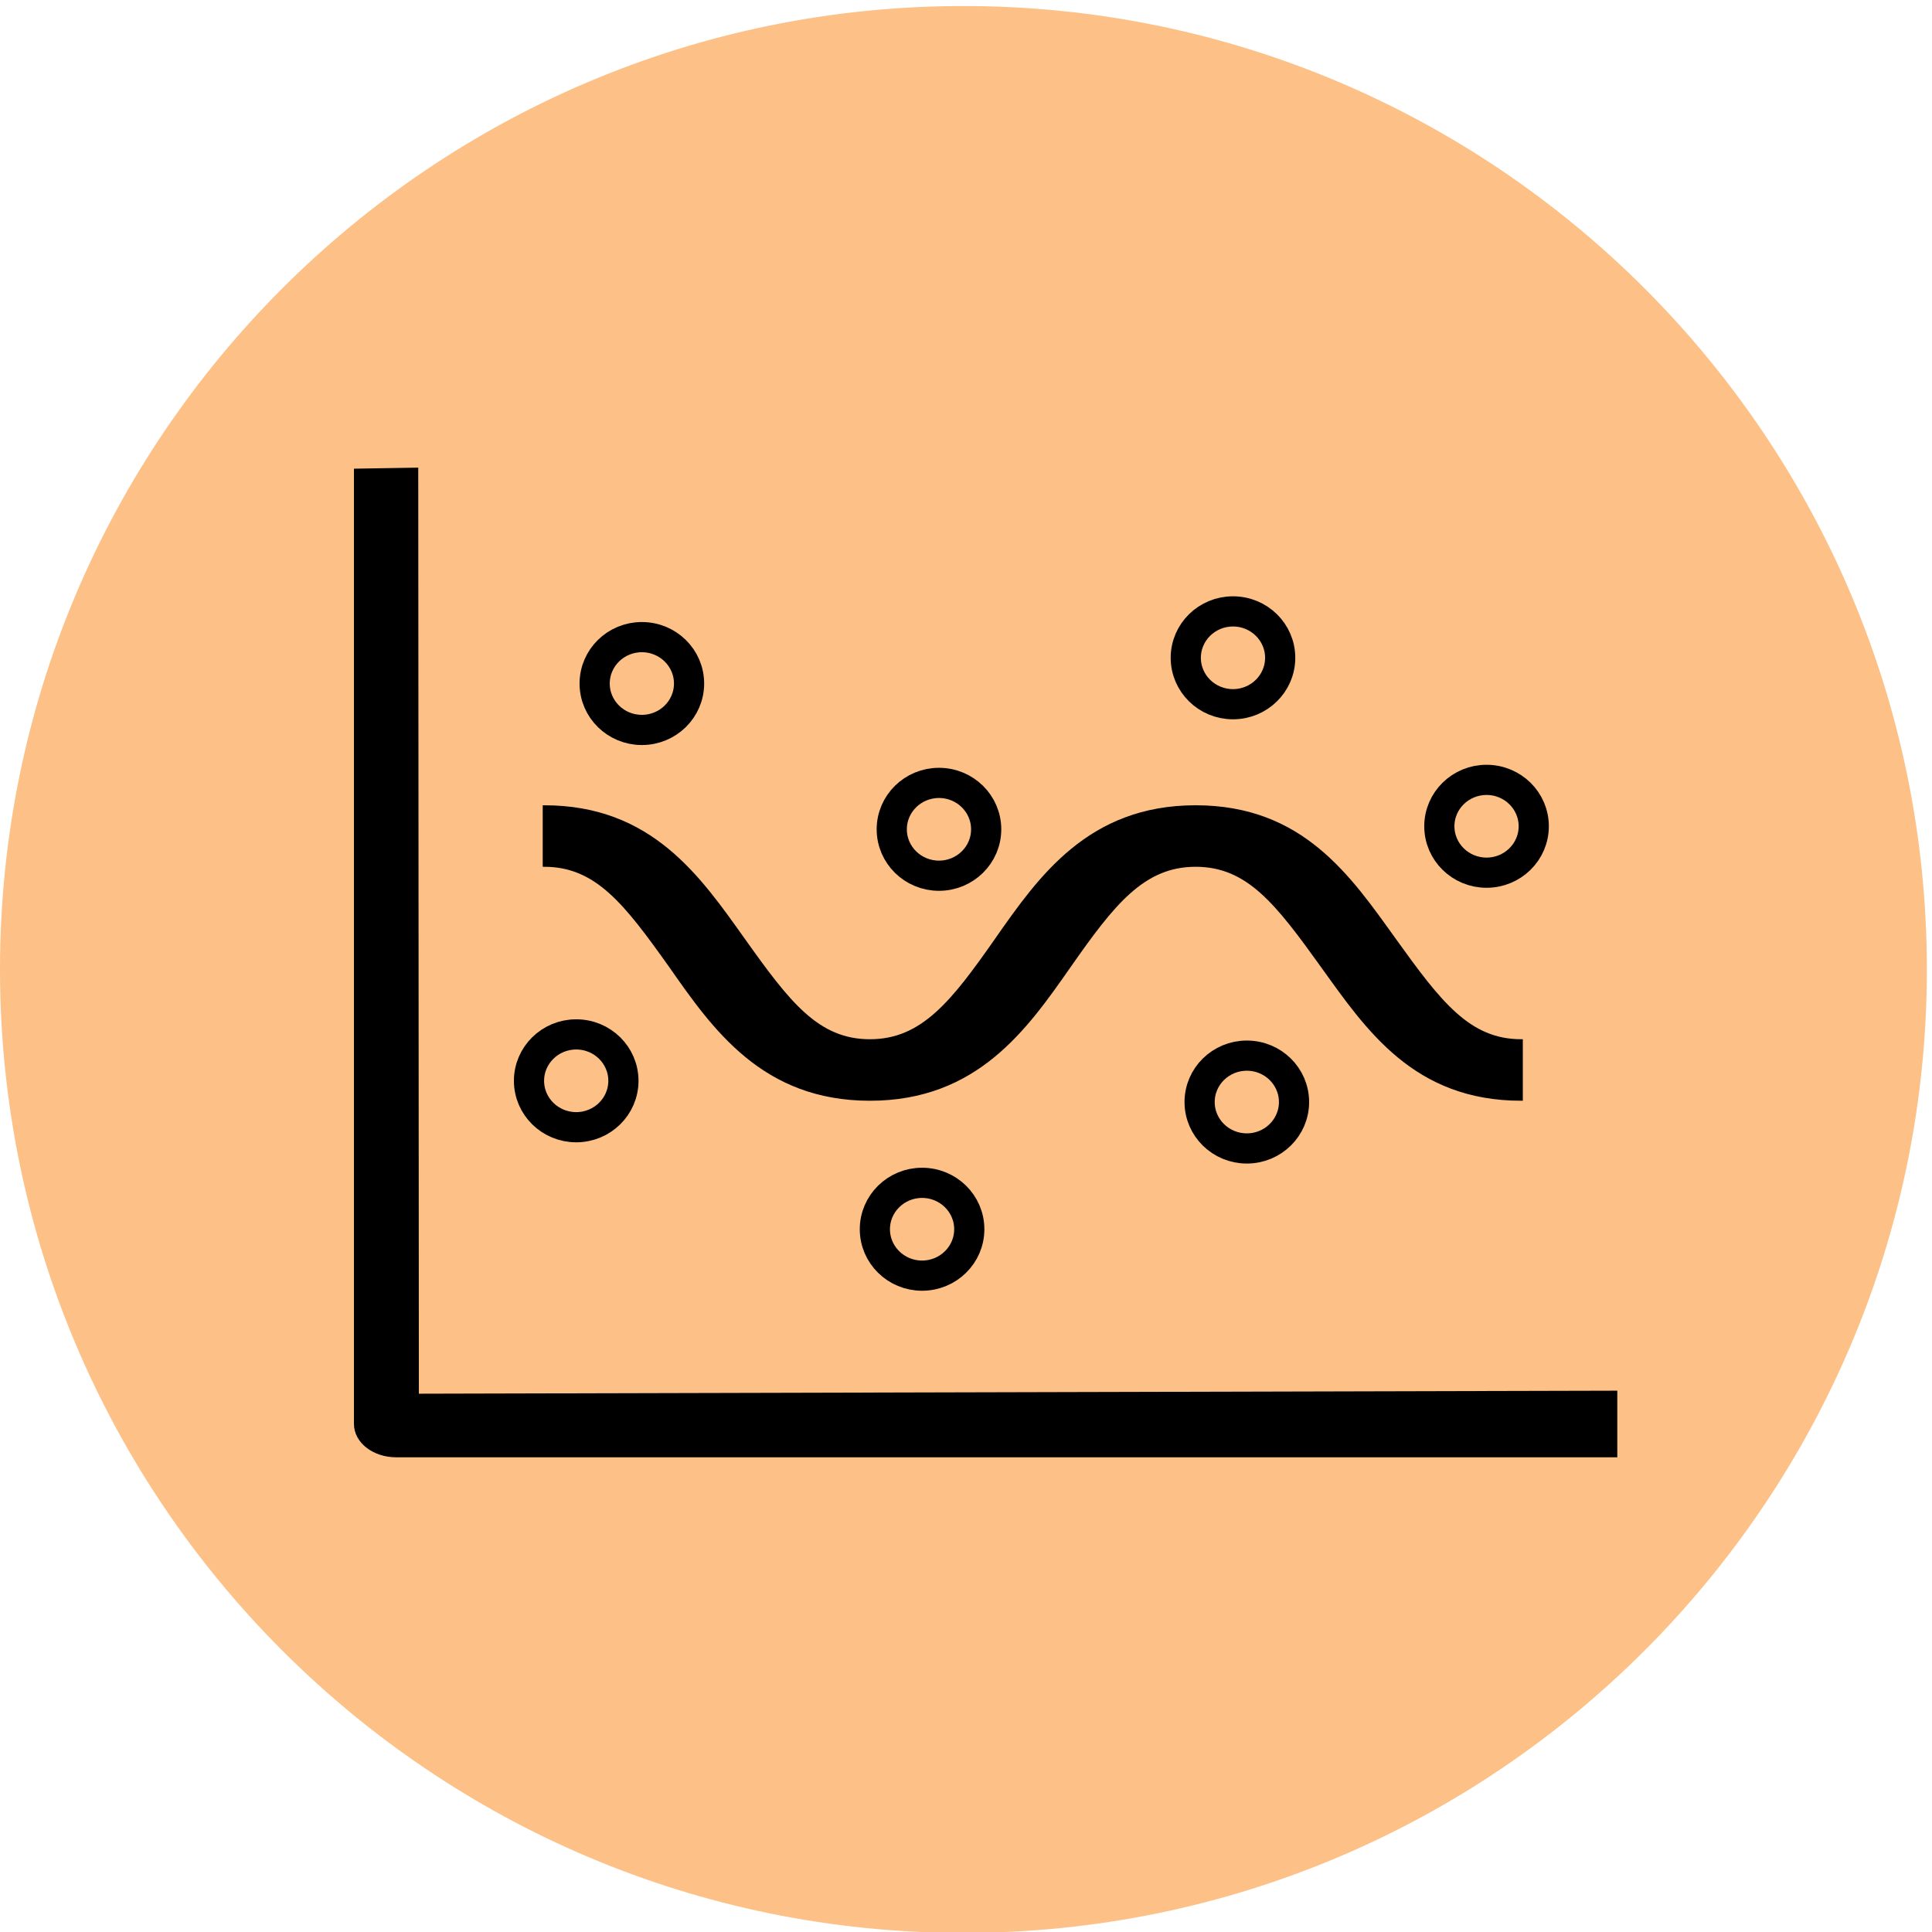 <svg width="640" height="640" xmlns="http://www.w3.org/2000/svg" version="1.1" preserveAspectRatio="xMidYMid meet">
 <g>
  <title>Layer 1</title>
  <path id="bEP6Bzlc" d="m638.3,321.15c0,176.14 -143.01,319.15 -319.15,319.15c-176.14,0 -319.15,-143.01 -319.15,-319.15c0,-176.14 143.01,-319.15 319.15,-319.15c176.14,0 319.15,143.01 319.15,319.15z" fill="#fdc086"/>
  <path stroke="null" id="svg_1" d="m138.255,462.185l-0.204,-306.769l-20.301,0.333l0,315.968c0,2.793 1.419,5.473 3.944,7.448s5.952,3.084 9.524,3.084l404.032,0l0,-21.065l-396.995,1z"/>
  <path stroke="null" id="svg_2" d="m222.091,320.056c14.432,20.635 30.747,44.081 66.083,44.081s51.651,-23.446 66.083,-44.081s24.411,-33.424 41.807,-33.424s26.972,12.595 41.943,33.424s30.612,44.081 65.947,44.081l0,-19.376c-17.396,0 -26.972,-12.595 -41.943,-33.424s-30.612,-44.081 -65.947,-44.081s-51.651,23.446 -66.083,44.081s-24.411,33.424 -41.807,33.424s-26.972,-12.595 -41.807,-33.424s-30.747,-44.081 -66.083,-44.081l0,19.376c17.396,0 26.972,12.595 41.807,33.424z"/>
  <ellipse stroke="#000000" cx="212.624" cy="226.429" id="svg_5" rx="15.637" ry="15.373" fill="#fdc086" stroke-width="10"/>
  <ellipse stroke="#000000" cx="311.045" cy="274.72" id="svg_7" rx="15.637" ry="15.373" fill="#fdc086" stroke-width="10"/>
  <ellipse stroke="#000000" cx="190.877" cy="358.031" id="svg_8" rx="15.637" ry="15.373" fill="#fdc086" stroke-width="10"/>
  <ellipse stroke="#000000" cx="305.449" cy="407.202" id="svg_9" rx="15.637" ry="15.373" fill="#fdc086" stroke-width="10"/>
  <ellipse stroke="#000000" cx="492.437" cy="273.715" id="svg_10" rx="15.637" ry="15.373" fill="#fdc086" stroke-width="10"/>
  <ellipse stroke="#000000" cx="413.025" cy="365.067" id="svg_11" rx="15.637" ry="15.373" fill="#fdc086" stroke-width="10"/>
  <ellipse stroke="#000000" cx="408.441" cy="217.906" id="svg_13" rx="15.637" ry="15.373" fill="#fdc086" stroke-width="10"/>
 </g>

</svg>